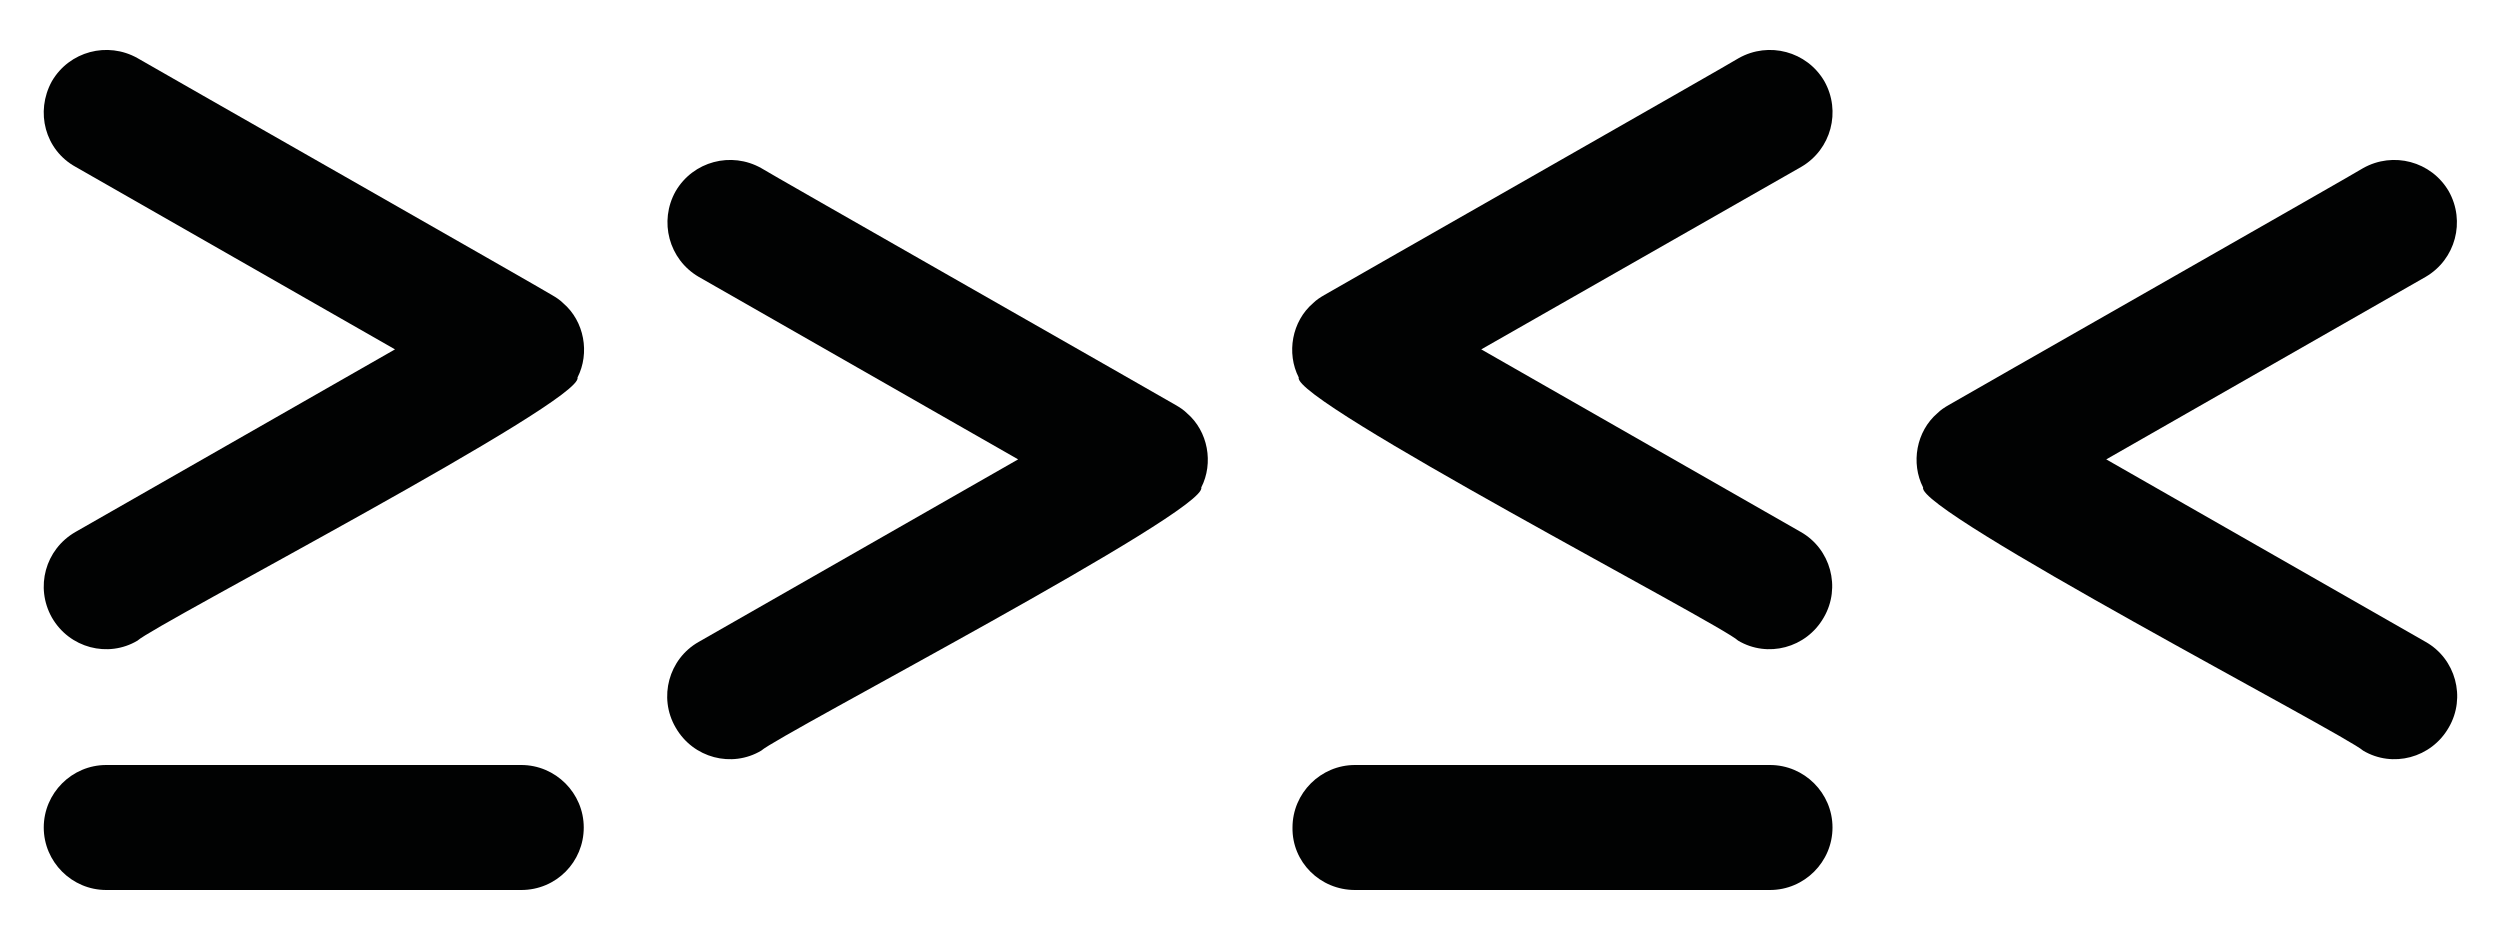 <?xml version="1.0" encoding="utf-8"?>
<svg version="1.1" id="Capa_1" xmlns="http://www.w3.org/2000/svg" xmlns:xlink="http://www.w3.org/1999/xlink" x="0px" y="0px"
	 viewBox="0 0 400 150" style="enable-background:new 0 0 400 150;" width="400" height="150" xml:space="preserve">
<style type="text/css">
	.st0{fill:#010202;}
</style>
<g>
	<path class="st0" d="M92.4,60.4c2-3.9,1.1-9-2.3-11.9c-0.5-0.5-1.1-0.9-1.8-1.3C88.3,47.1,22.1,9.4,22,9.3
		c-4.8-2.7-10.9-1.1-13.7,3.7C5.6,17.9,7.2,24,12.1,26.7l51.1,29.2L12.1,85.1C7.2,87.9,5.6,94,8.3,98.8c2.8,4.9,9,6.5,13.7,3.7
		C24.6,100,93.6,64.1,92.4,60.4z"/>
	<g>
		<path class="st0" d="M83.4,142.4H17c-5.5,0-10-4.5-10-10c0-5.5,4.5-10,10-10h66.4c5.5,0,10,4.5,10,10
			C93.4,137.9,89,142.4,83.4,142.4z"/>
	</g>
</g>
<g>
	<path class="st0" d="M192.2,78c2-3.9,1.1-9-2.3-11.9c-0.5-0.5-1.1-0.9-1.8-1.3c-0.1-0.1-66.3-37.8-66.3-37.9
		c-4.8-2.7-10.9-1.1-13.7,3.7c-2.7,4.8-1.1,10.9,3.7,13.7l51.1,29.2l-51.1,29.2c-4.8,2.7-6.5,8.9-3.7,13.7c2.8,4.9,9,6.5,13.7,3.7
		C124.5,117.6,193.4,81.7,192.2,78z"/>
</g>
<g>
	<path class="st0" d="M307.7,78c-2-3.9-1.1-9,2.3-11.9c0.5-0.5,1.1-0.9,1.8-1.3c0.1-0.1,66.3-37.8,66.3-37.9
		c4.8-2.7,10.9-1.1,13.7,3.7c2.7,4.8,1.1,10.9-3.7,13.7l-51.1,29.2l51.1,29.2c4.8,2.7,6.5,8.9,3.7,13.7c-2.8,4.9-9,6.5-13.7,3.7
		C375.4,117.6,306.5,81.7,307.7,78z"/>
</g>
<g>
	<path class="st0" d="M207.8,60.4c-2-3.9-1.1-9,2.3-11.9c0.5-0.5,1.1-0.9,1.8-1.3c0.1-0.1,66.3-37.8,66.3-37.9
		c4.8-2.7,10.9-1.1,13.7,3.7c2.7,4.8,1.1,10.9-3.7,13.7L237,55.9l51.1,29.2c4.8,2.7,6.5,8.9,3.7,13.7c-2.8,4.9-9,6.5-13.7,3.7
		C275.6,100,206.6,64.1,207.8,60.4z"/>
	<g>
		<path class="st0" d="M216.8,142.4h66.4c5.5,0,10-4.5,10-10c0-5.5-4.5-10-10-10h-66.4c-5.5,0-10,4.5-10,10
			C206.7,137.9,211.2,142.4,216.8,142.4z"/>
	</g>
</g>
</svg>
